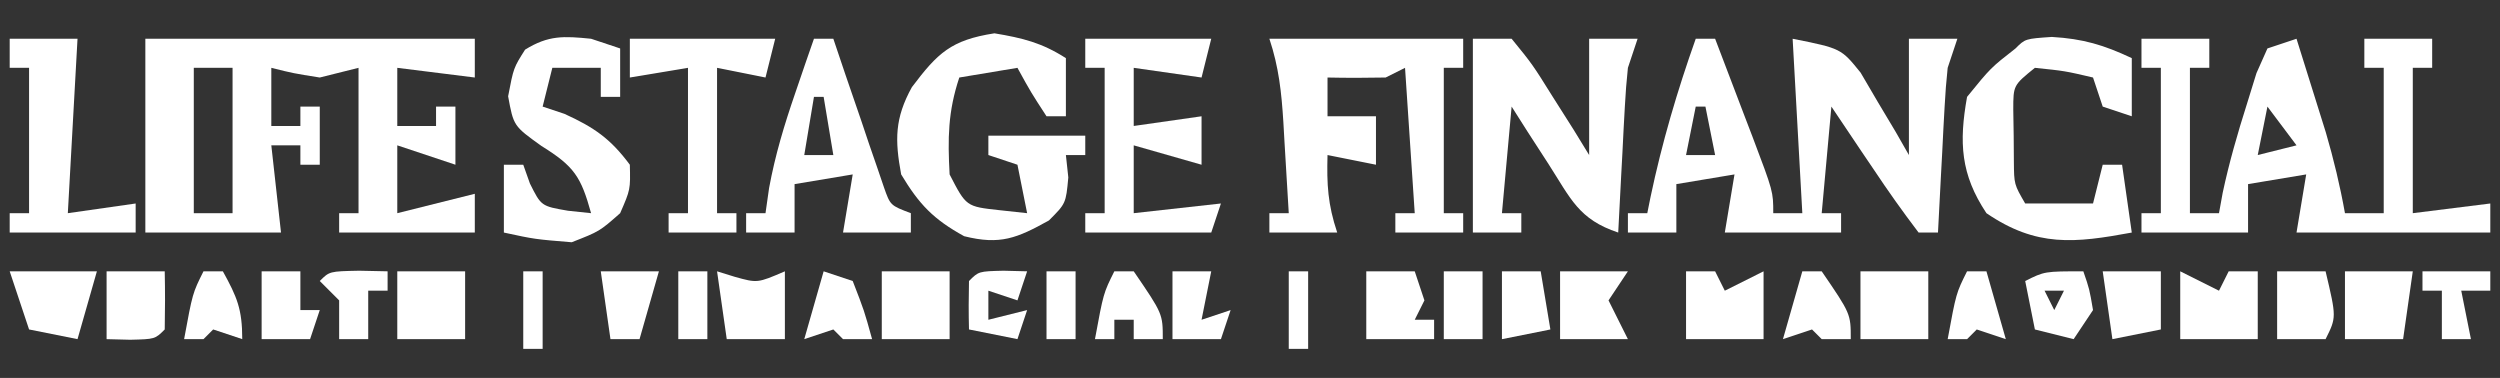<?xml version="1.0" encoding="UTF-8"?>
<svg version="1.1" xmlns="http://www.w3.org/2000/svg" width="258" height="39">
<rect width="100%" height="100%" fill="#333333" stroke="none"/>
<path d="M0 0 C11.22 0 22.44 0 34 0 C34 1.32 34 2.64 34 4 C31.36 3.67 28.72 3.34 26 3 C26 4.98 26 6.96 26 9 C27.32 9 28.64 9 30 9 C30 8.34 30 7.68 30 7 C30.66 7 31.32 7 32 7 C32 8.98 32 10.96 32 13 C30.02 12.34 28.04 11.68 26 11 C26 13.31 26 15.62 26 18 C28.64 17.34 31.28 16.68 34 16 C34 17.32 34 18.64 34 20 C29.38 20 24.76 20 20 20 C20 19.34 20 18.68 20 18 C20.66 18 21.32 18 22 18 C22 13.05 22 8.1 22 3 C20.68 3.33 19.36 3.66 18 4 C15.25 3.562 15.25 3.562 13 3 C13 4.98 13 6.96 13 9 C13.99 9 14.98 9 16 9 C16 8.34 16 7.68 16 7 C16.66 7 17.32 7 18 7 C18 8.98 18 10.96 18 13 C17.34 13 16.68 13 16 13 C16 12.34 16 11.68 16 11 C15.01 11 14.02 11 13 11 C13.33 13.97 13.66 16.94 14 20 C9.38 20 4.76 20 0 20 C0 13.4 0 6.8 0 0 Z M5 3 C5 7.95 5 12.9 5 18 C6.32 18 7.64 18 9 18 C9 13.05 9 8.1 9 3 C7.68 3 6.36 3 5 3 Z " fill="#FFFFFF" transform="translate(15,4)"/>
<path d="M0 0 C2.31 0 4.62 0 7 0 C7 0.99 7 1.98 7 3 C6.34 3 5.68 3 5 3 C5 7.95 5 12.9 5 18 C5.99 18 6.98 18 8 18 C8.126 17.304 8.253 16.608 8.383 15.891 C9.048 12.773 9.91 9.788 10.875 6.75 C11.366 5.164 11.366 5.164 11.867 3.547 C12.241 2.706 12.615 1.866 13 1 C13.99 0.67 14.98 0.34 16 0 C16.649 2.062 17.294 4.124 17.938 6.188 C18.297 7.336 18.657 8.485 19.027 9.668 C19.838 12.444 20.491 15.157 21 18 C22.32 18 23.64 18 25 18 C25 13.05 25 8.1 25 3 C24.34 3 23.68 3 23 3 C23 2.01 23 1.02 23 0 C25.31 0 27.62 0 30 0 C30 0.99 30 1.98 30 3 C29.34 3 28.68 3 28 3 C28 7.95 28 12.9 28 18 C31.96 17.505 31.96 17.505 36 17 C36 17.99 36 18.98 36 20 C29.4 20 22.8 20 16 20 C16.33 18.02 16.66 16.04 17 14 C15.02 14.33 13.04 14.66 11 15 C11 16.65 11 18.3 11 20 C7.37 20 3.74 20 0 20 C0 19.34 0 18.68 0 18 C0.66 18 1.32 18 2 18 C2 13.05 2 8.1 2 3 C1.34 3 0.68 3 0 3 C0 2.01 0 1.02 0 0 Z M13 7 C12.67 8.65 12.34 10.3 12 12 C13.32 11.67 14.64 11.34 16 11 C15.01 9.68 14.02 8.36 13 7 Z " fill="#FFFFFF" transform="translate(221,4)"/>
<path d="M0 0 C0.66 0 1.32 0 2 0 C3.004 2.624 4.003 5.249 5 7.875 C5.286 8.621 5.572 9.368 5.867 10.137 C8 15.773 8 15.773 8 18 C8.99 18 9.98 18 11 18 C10.67 12.06 10.34 6.12 10 0 C15 1 15 1 17.02 3.504 C17.611 4.513 18.203 5.523 18.812 6.562 C19.417 7.574 20.022 8.586 20.645 9.629 C21.092 10.411 21.539 11.194 22 12 C22 8.04 22 4.08 22 0 C23.65 0 25.3 0 27 0 C26.67 0.99 26.34 1.98 26 3 C25.856 4.334 25.754 5.672 25.684 7.012 C25.621 8.148 25.621 8.148 25.557 9.307 C25.517 10.092 25.478 10.878 25.438 11.688 C25.373 12.883 25.373 12.883 25.307 14.104 C25.201 16.069 25.1 18.034 25 20 C24.34 20 23.68 20 23 20 C21.373 17.862 19.86 15.732 18.375 13.5 C17.745 12.57 17.745 12.57 17.102 11.621 C16.062 10.085 15.03 8.543 14 7 C13.67 10.63 13.34 14.26 13 18 C13.66 18 14.32 18 15 18 C15 18.66 15 19.32 15 20 C11.04 20 7.08 20 3 20 C3.33 18.02 3.66 16.04 4 14 C2.02 14.33 0.04 14.66 -2 15 C-2 16.65 -2 18.3 -2 20 C-3.65 20 -5.3 20 -7 20 C-7 19.34 -7 18.68 -7 18 C-6.34 18 -5.68 18 -5 18 C-4.89 17.455 -4.781 16.909 -4.668 16.348 C-3.49 10.745 -1.913 5.395 0 0 Z M0 7 C-0.33 8.65 -0.66 10.3 -1 12 C-0.01 12 0.98 12 2 12 C1.67 10.35 1.34 8.7 1 7 C0.67 7 0.34 7 0 7 Z " fill="#FFFFFF" transform="translate(175,4)"/>
<path d="M0 0 C6.6 0 13.2 0 20 0 C20 0.99 20 1.98 20 3 C19.34 3 18.68 3 18 3 C18 7.95 18 12.9 18 18 C18.66 18 19.32 18 20 18 C20 18.66 20 19.32 20 20 C17.69 20 15.38 20 13 20 C13 19.34 13 18.68 13 18 C13.66 18 14.32 18 15 18 C14.67 13.05 14.34 8.1 14 3 C13.01 3.495 13.01 3.495 12 4 C10 4.04 8 4.043 6 4 C6 5.32 6 6.64 6 8 C7.65 8 9.3 8 11 8 C11 9.65 11 11.3 11 13 C9.35 12.67 7.7 12.34 6 12 C5.918 15.044 6.024 17.072 7 20 C4.69 20 2.38 20 0 20 C0 19.34 0 18.68 0 18 C0.66 18 1.32 18 2 18 C1.859 15.562 1.712 13.125 1.562 10.688 C1.523 9.997 1.484 9.307 1.443 8.596 C1.251 5.528 0.977 2.93 0 0 Z " fill="#FFFFFF" transform="translate(131,4)"/>
<path d="M0 0 C2.933 0.489 4.895 0.975 7.375 2.562 C7.375 4.543 7.375 6.522 7.375 8.562 C6.715 8.562 6.055 8.562 5.375 8.562 C3.75 6.062 3.75 6.062 2.375 3.562 C0.395 3.893 -1.585 4.223 -3.625 4.562 C-4.802 8.092 -4.824 10.857 -4.625 14.562 C-2.916 17.877 -2.916 17.877 0.5 18.25 C1.449 18.353 2.397 18.456 3.375 18.562 C3.045 16.913 2.715 15.262 2.375 13.562 C1.385 13.232 0.395 12.902 -0.625 12.562 C-0.625 11.902 -0.625 11.242 -0.625 10.562 C2.675 10.562 5.975 10.562 9.375 10.562 C9.375 11.223 9.375 11.883 9.375 12.562 C8.715 12.562 8.055 12.562 7.375 12.562 C7.499 13.707 7.499 13.707 7.625 14.875 C7.375 17.562 7.375 17.562 5.625 19.312 C2.332 21.142 0.6 21.869 -3.125 20.938 C-6.288 19.198 -7.764 17.664 -9.625 14.562 C-10.285 11 -10.291 8.769 -8.52 5.559 C-5.857 2.026 -4.476 0.695 0 0 Z " fill="#FFFFFF" transform="translate(102.625,3.438)"/>
<path d="M0 0 C1.32 0 2.64 0 4 0 C6.141 2.625 6.141 2.625 8.25 6 C8.956 7.114 9.663 8.227 10.391 9.375 C11.187 10.674 11.187 10.674 12 12 C12 8.04 12 4.08 12 0 C13.65 0 15.3 0 17 0 C16.67 0.99 16.34 1.98 16 3 C15.856 4.334 15.754 5.672 15.684 7.012 C15.642 7.769 15.6 8.526 15.557 9.307 C15.517 10.092 15.478 10.878 15.438 11.688 C15.394 12.485 15.351 13.282 15.307 14.104 C15.201 16.069 15.1 18.034 15 20 C10.917 18.639 10.113 16.52 7.812 12.938 C7.097 11.833 6.382 10.728 5.645 9.59 C5.102 8.735 4.559 7.881 4 7 C3.67 10.63 3.34 14.26 3 18 C3.66 18 4.32 18 5 18 C5 18.66 5 19.32 5 20 C3.35 20 1.7 20 0 20 C0 13.4 0 6.8 0 0 Z " fill="#FFFFFF" transform="translate(152,4)"/>
<path d="M0 0 C3.217 0.186 5.358 0.826 8.25 2.188 C8.25 4.168 8.25 6.147 8.25 8.188 C7.26 7.857 6.27 7.527 5.25 7.188 C4.92 6.197 4.59 5.207 4.25 4.188 C1.349 3.509 1.349 3.509 -1.75 3.188 C-3.977 4.992 -3.977 4.992 -3.98 7.5 C-3.966 8.387 -3.952 9.274 -3.938 10.188 C-3.931 11.074 -3.925 11.961 -3.918 12.875 C-3.896 15.214 -3.896 15.214 -2.75 17.188 C-0.44 17.188 1.87 17.188 4.25 17.188 C4.58 15.867 4.91 14.547 5.25 13.188 C5.91 13.188 6.57 13.188 7.25 13.188 C7.58 15.498 7.91 17.808 8.25 20.188 C2.375 21.271 -1.571 21.724 -6.75 18.188 C-9.415 14.189 -9.591 10.89 -8.75 6.188 C-6.312 3.188 -6.312 3.188 -3.75 1.188 C-2.75 0.188 -2.75 0.188 0 0 Z " fill="#FFFFFF" transform="translate(211.75,3.812)"/>
<path d="M0 0 C4.29 0 8.58 0 13 0 C12.67 1.32 12.34 2.64 12 4 C9.69 3.67 7.38 3.34 5 3 C5 4.98 5 6.96 5 9 C8.465 8.505 8.465 8.505 12 8 C12 9.65 12 11.3 12 13 C9.69 12.34 7.38 11.68 5 11 C5 13.31 5 15.62 5 18 C7.97 17.67 10.94 17.34 14 17 C13.67 17.99 13.34 18.98 13 20 C8.71 20 4.42 20 0 20 C0 19.34 0 18.68 0 18 C0.66 18 1.32 18 2 18 C2 13.05 2 8.1 2 3 C1.34 3 0.68 3 0 3 C0 2.01 0 1.02 0 0 Z " fill="#FFFFFF" transform="translate(112,4)"/>
<path d="M0 0 C0.99 0.33 1.98 0.66 3 1 C3 2.65 3 4.3 3 6 C2.34 6 1.68 6 1 6 C1 5.01 1 4.02 1 3 C-0.65 3 -2.3 3 -4 3 C-4.33 4.32 -4.66 5.64 -5 7 C-4.258 7.247 -3.515 7.495 -2.75 7.75 C0.302 9.137 1.999 10.307 4 13 C4.062 15.562 4.062 15.562 3 18 C0.875 19.875 0.875 19.875 -2 21 C-5.812 20.688 -5.812 20.688 -9 20 C-9 17.69 -9 15.38 -9 13 C-8.34 13 -7.68 13 -7 13 C-6.773 13.639 -6.546 14.279 -6.312 14.938 C-5.147 17.272 -5.147 17.272 -2.375 17.75 C-1.591 17.832 -0.807 17.915 0 18 C-1.043 14.245 -1.728 13.169 -5.125 11.062 C-8 9 -8 9 -8.562 5.938 C-8 3 -8 3 -6.812 1.125 C-4.39 -0.379 -2.809 -0.281 0 0 Z " fill="#FFFFFF" transform="translate(61,4)"/>
<path d="M0 0 C0.66 0 1.32 0 2 0 C2.41 1.216 2.82 2.431 3.242 3.684 C3.786 5.268 4.33 6.853 4.875 8.438 C5.144 9.24 5.414 10.042 5.691 10.869 C5.956 11.633 6.22 12.397 6.492 13.184 C6.733 13.891 6.974 14.598 7.222 15.326 C7.882 17.2 7.882 17.2 10 18 C10 18.66 10 19.32 10 20 C7.69 20 5.38 20 3 20 C3.33 18.02 3.66 16.04 4 14 C2.02 14.33 0.04 14.66 -2 15 C-2 15.99 -2 16.98 -2 18 C-2 18.66 -2 19.32 -2 20 C-3.65 20 -5.3 20 -7 20 C-7 19.34 -7 18.68 -7 18 C-6.34 18 -5.68 18 -5 18 C-4.816 16.712 -4.816 16.712 -4.629 15.398 C-3.999 11.993 -3.064 8.897 -1.938 5.625 C-1.575 4.565 -1.213 3.506 -0.84 2.414 C-0.563 1.617 -0.286 0.821 0 0 Z M0 6 C-0.33 7.98 -0.66 9.96 -1 12 C-0.01 12 0.98 12 2 12 C1.67 10.02 1.34 8.04 1 6 C0.67 6 0.34 6 0 6 Z " fill="#FFFFFF" transform="translate(84,4)"/>
<path d="M0 0 C2.31 0 4.62 0 7 0 C6.67 5.94 6.34 11.88 6 18 C9.465 17.505 9.465 17.505 13 17 C13 17.99 13 18.98 13 20 C8.71 20 4.42 20 0 20 C0 19.34 0 18.68 0 18 C0.66 18 1.32 18 2 18 C2 13.05 2 8.1 2 3 C1.34 3 0.68 3 0 3 C0 2.01 0 1.02 0 0 Z " fill="#FFFFFF" transform="translate(1,4)"/>
<path d="M0 0 C4.95 0 9.9 0 15 0 C14.67 1.32 14.34 2.64 14 4 C12.35 3.67 10.7 3.34 9 3 C9 7.95 9 12.9 9 18 C9.66 18 10.32 18 11 18 C11 18.66 11 19.32 11 20 C8.69 20 6.38 20 4 20 C4 19.34 4 18.68 4 18 C4.66 18 5.32 18 6 18 C6 13.05 6 8.1 6 3 C4.02 3.33 2.04 3.66 0 4 C0 2.68 0 1.36 0 0 Z " fill="#FFFFFF" transform="translate(65,4)"/>
<path d="M0 0 C1.98 0.99 1.98 0.99 4 2 C4.33 1.34 4.66 0.68 5 0 C5.99 0 6.98 0 8 0 C8 2.31 8 4.62 8 7 C5.36 7 2.72 7 0 7 C0 4.69 0 2.38 0 0 Z " fill="#FFFFFF" transform="translate(225,28)"/>
<path d="M0 0 C0.99 0 1.98 0 3 0 C3.33 0.66 3.66 1.32 4 2 C5.32 1.34 6.64 0.68 8 0 C8 2.31 8 4.62 8 7 C5.36 7 2.72 7 0 7 C0 4.69 0 2.38 0 0 Z " fill="#FFFFFF" transform="translate(174,28)"/>
<path d="M0 0 C2.31 0 4.62 0 7 0 C7 2.31 7 4.62 7 7 C4.69 7 2.38 7 0 7 C0 4.69 0 2.38 0 0 Z " fill="#FFFFFF" transform="translate(41,28)"/>
<path d="M0 0 C2.97 0 5.94 0 9 0 C8.34 2.31 7.68 4.62 7 7 C5.35 6.67 3.7 6.34 2 6 C1.34 4.02 0.68 2.04 0 0 Z " fill="#FFFFFF" transform="translate(1,28)"/>
<path d="M0 0 C2.31 0 4.62 0 7 0 C7 2.31 7 4.62 7 7 C4.667 7 2.333 7 0 7 C0 4.69 0 2.38 0 0 Z " fill="#FFFFFF" transform="translate(192,28)"/>
<path d="M0 0 C2.31 0 4.62 0 7 0 C7 2.31 7 4.62 7 7 C4.667 7 2.333 7 0 7 C0 4.69 0 2.38 0 0 Z M4 1 C5 3 5 3 5 3 Z " fill="#FFFFFF" transform="translate(91,28)"/>
<path d="M0 0 C0.598 0.186 1.196 0.371 1.812 0.562 C4.164 1.221 4.164 1.221 7 0 C7 2.31 7 4.62 7 7 C5 7 3 7 1 7 C0.67 4.69 0.34 2.38 0 0 Z " fill="#FFFFFF" transform="translate(74,28)"/>
<path d="M0 0 C2.333 0 4.667 0 7 0 C6.67 2.31 6.34 4.62 6 7 C4 7 2 7 0 7 C0 4.69 0 2.38 0 0 Z " fill="#FFFFFF" transform="translate(242,28)"/>
<path d="M0 0 C2.31 0 4.62 0 7 0 C6.01 1.485 6.01 1.485 5 3 C5.66 4.32 6.32 5.64 7 7 C4.667 7 2.333 7 0 7 C0 4.69 0 2.38 0 0 Z " fill="#FFFFFF" transform="translate(161,28)"/>
<path d="M0 0 C1.65 0 3.3 0 5 0 C5.33 0.99 5.66 1.98 6 3 C5.67 3.66 5.34 4.32 5 5 C5.66 5 6.32 5 7 5 C7 5.66 7 6.32 7 7 C4.667 7 2.333 7 0 7 C0 4.69 0 2.38 0 0 Z " fill="#FFFFFF" transform="translate(141,28)"/>
<path d="M0 0 C1.65 0 3.3 0 5 0 C6.125 4.75 6.125 4.75 5 7 C3.35 7 1.7 7 0 7 C0 4.69 0 2.38 0 0 Z " fill="#FFFFFF" transform="translate(235,28)"/>
<path d="M0 0 C0.625 1.812 0.625 1.812 1 4 C0.01 5.485 0.01 5.485 -1 7 C-2.32 6.67 -3.64 6.34 -5 6 C-5.33 4.35 -5.66 2.7 -6 1 C-4 0 -4 0 0 0 Z M-4 2 C-3.67 2.66 -3.34 3.32 -3 4 C-2.67 3.34 -2.34 2.68 -2 2 C-2.66 2 -3.32 2 -4 2 Z " fill="#FFFFFF" transform="translate(215,28)"/>
<path d="M0 0 C1.98 0 3.96 0 6 0 C6.043 2 6.041 4 6 6 C5 7 5 7 2.438 7.062 C1.231 7.032 1.231 7.032 0 7 C0 4.69 0 2.38 0 0 Z " fill="#FFFFFF" transform="translate(11,28)"/>
<path d="M0 0 C1.98 0 3.96 0 6 0 C6 1.98 6 3.96 6 6 C4.35 6.33 2.7 6.66 1 7 C0.67 4.69 0.34 2.38 0 0 Z " fill="#FFFFFF" transform="translate(217,28)"/>
<path d="M0 0 C1.207 0.031 1.207 0.031 2.438 0.062 C2.107 1.052 1.778 2.042 1.438 3.062 C0.448 2.732 -0.542 2.402 -1.562 2.062 C-1.562 3.053 -1.562 4.043 -1.562 5.062 C-0.242 4.732 1.077 4.402 2.438 4.062 C2.107 5.053 1.778 6.043 1.438 7.062 C-0.212 6.732 -1.863 6.402 -3.562 6.062 C-3.605 4.396 -3.603 2.729 -3.562 1.062 C-2.562 0.062 -2.562 0.062 0 0 Z " fill="#FFFFFF" transform="translate(103.562,27.938)"/>
<path d="M0 0 C0.99 0.33 1.98 0.66 3 1 C4.188 4.062 4.188 4.062 5 7 C4.01 7 3.02 7 2 7 C1.67 6.67 1.34 6.34 1 6 C0.01 6.33 -0.98 6.66 -2 7 C-1.34 4.69 -0.68 2.38 0 0 Z " fill="#FFFFFF" transform="translate(85,28)"/>
<path d="M0 0 C0.66 0 1.32 0 2 0 C5 4.385 5 4.385 5 7 C4.01 7 3.02 7 2 7 C1.67 6.67 1.34 6.34 1 6 C0.01 6.33 -0.98 6.66 -2 7 C-1.34 4.69 -0.68 2.38 0 0 Z " fill="#FFFFFF" transform="translate(186,28)"/>
<path d="M0 0 C1.32 0 2.64 0 4 0 C4.33 1.98 4.66 3.96 5 6 C3.35 6.33 1.7 6.66 0 7 C0 4.667 0 2.333 0 0 Z " fill="#FFFFFF" transform="translate(155,28)"/>
<path d="M0 0 C0.66 0 1.32 0 2 0 C5 4.385 5 4.385 5 7 C4.01 7 3.02 7 2 7 C2 6.34 2 5.68 2 5 C1.34 5 0.68 5 0 5 C0 5.66 0 6.32 0 7 C-0.66 7 -1.32 7 -2 7 C-1.125 2.25 -1.125 2.25 0 0 Z " fill="#FFFFFF" transform="translate(115,28)"/>
<path d="M0 0 C1.98 0 3.96 0 6 0 C5.34 2.31 4.68 4.62 4 7 C3.01 7 2.02 7 1 7 C0.67 4.69 0.34 2.38 0 0 Z " fill="#FFFFFF" transform="translate(62,28)"/>
<path d="M0 0 C1.454 0.031 1.454 0.031 2.938 0.062 C2.938 0.723 2.938 1.383 2.938 2.062 C2.277 2.062 1.617 2.062 0.938 2.062 C0.938 3.712 0.938 5.362 0.938 7.062 C-0.052 7.062 -1.042 7.062 -2.062 7.062 C-2.062 5.742 -2.062 4.423 -2.062 3.062 C-2.723 2.402 -3.382 1.742 -4.062 1.062 C-3.062 0.062 -3.062 0.062 0 0 Z " fill="#FFFFFF" transform="translate(37.062,27.938)"/>
<path d="M0 0 C1.32 0 2.64 0 4 0 C4 1.32 4 2.64 4 4 C4.66 4 5.32 4 6 4 C5.67 4.99 5.34 5.98 5 7 C3.35 7 1.7 7 0 7 C0 4.69 0 2.38 0 0 Z " fill="#FFFFFF" transform="translate(27,28)"/>
<path d="M0 0 C0.66 0 1.32 0 2 0 C3.461 2.647 4 3.894 4 7 C3.01 6.67 2.02 6.34 1 6 C0.67 6.33 0.34 6.66 0 7 C-0.66 7 -1.32 7 -2 7 C-1.125 2.25 -1.125 2.25 0 0 Z " fill="#FFFFFF" transform="translate(21,28)"/>
<path d="M0 0 C2.31 0 4.62 0 7 0 C7 0.66 7 1.32 7 2 C6.01 2 5.02 2 4 2 C4.33 3.65 4.66 5.3 5 7 C4.01 7 3.02 7 2 7 C2 5.35 2 3.7 2 2 C1.34 2 0.68 2 0 2 C0 1.34 0 0.68 0 0 Z " fill="#FFFFFF" transform="translate(250,28)"/>
<path d="M0 0 C0.66 0 1.32 0 2 0 C2.66 2.31 3.32 4.62 4 7 C3.01 6.67 2.02 6.34 1 6 C0.67 6.33 0.34 6.66 0 7 C-0.66 7 -1.32 7 -2 7 C-1.125 2.25 -1.125 2.25 0 0 Z " fill="#FFFFFF" transform="translate(203,28)"/>
<path d="M0 0 C1.32 0 2.64 0 4 0 C3.67 1.65 3.34 3.3 3 5 C3.99 4.67 4.98 4.34 6 4 C5.67 4.99 5.34 5.98 5 7 C3.35 7 1.7 7 0 7 C0 4.69 0 2.38 0 0 Z " fill="#FFFFFF" transform="translate(121,28)"/>
<path d="M0 0 C1.32 0 2.64 0 4 0 C4 2.31 4 4.62 4 7 C2.68 7 1.36 7 0 7 C0 4.69 0 2.38 0 0 Z " fill="#FFFFFF" transform="translate(149,28)"/>
<path d="M0 0 C0.99 0 1.98 0 3 0 C3 2.31 3 4.62 3 7 C2.01 7 1.02 7 0 7 C0 4.69 0 2.38 0 0 Z " fill="#FFFFFF" transform="translate(108,28)"/>
<path d="M0 0 C0.99 0 1.98 0 3 0 C3 2.31 3 4.62 3 7 C2.01 7 1.02 7 0 7 C0 4.69 0 2.38 0 0 Z " fill="#FFFFFF" transform="translate(70,28)"/>
<path d="M0 0 C0.66 0 1.32 0 2 0 C2 2.64 2 5.28 2 8 C1.34 8 0.68 8 0 8 C0 5.36 0 2.72 0 0 Z " fill="#FFFFFF" transform="translate(133,28)"/>
<path d="M0 0 C0.66 0 1.32 0 2 0 C2 2.64 2 5.28 2 8 C1.34 8 0.68 8 0 8 C0 5.36 0 2.72 0 0 Z " fill="#FFFFFF" transform="translate(54,28)"/>
</svg>

